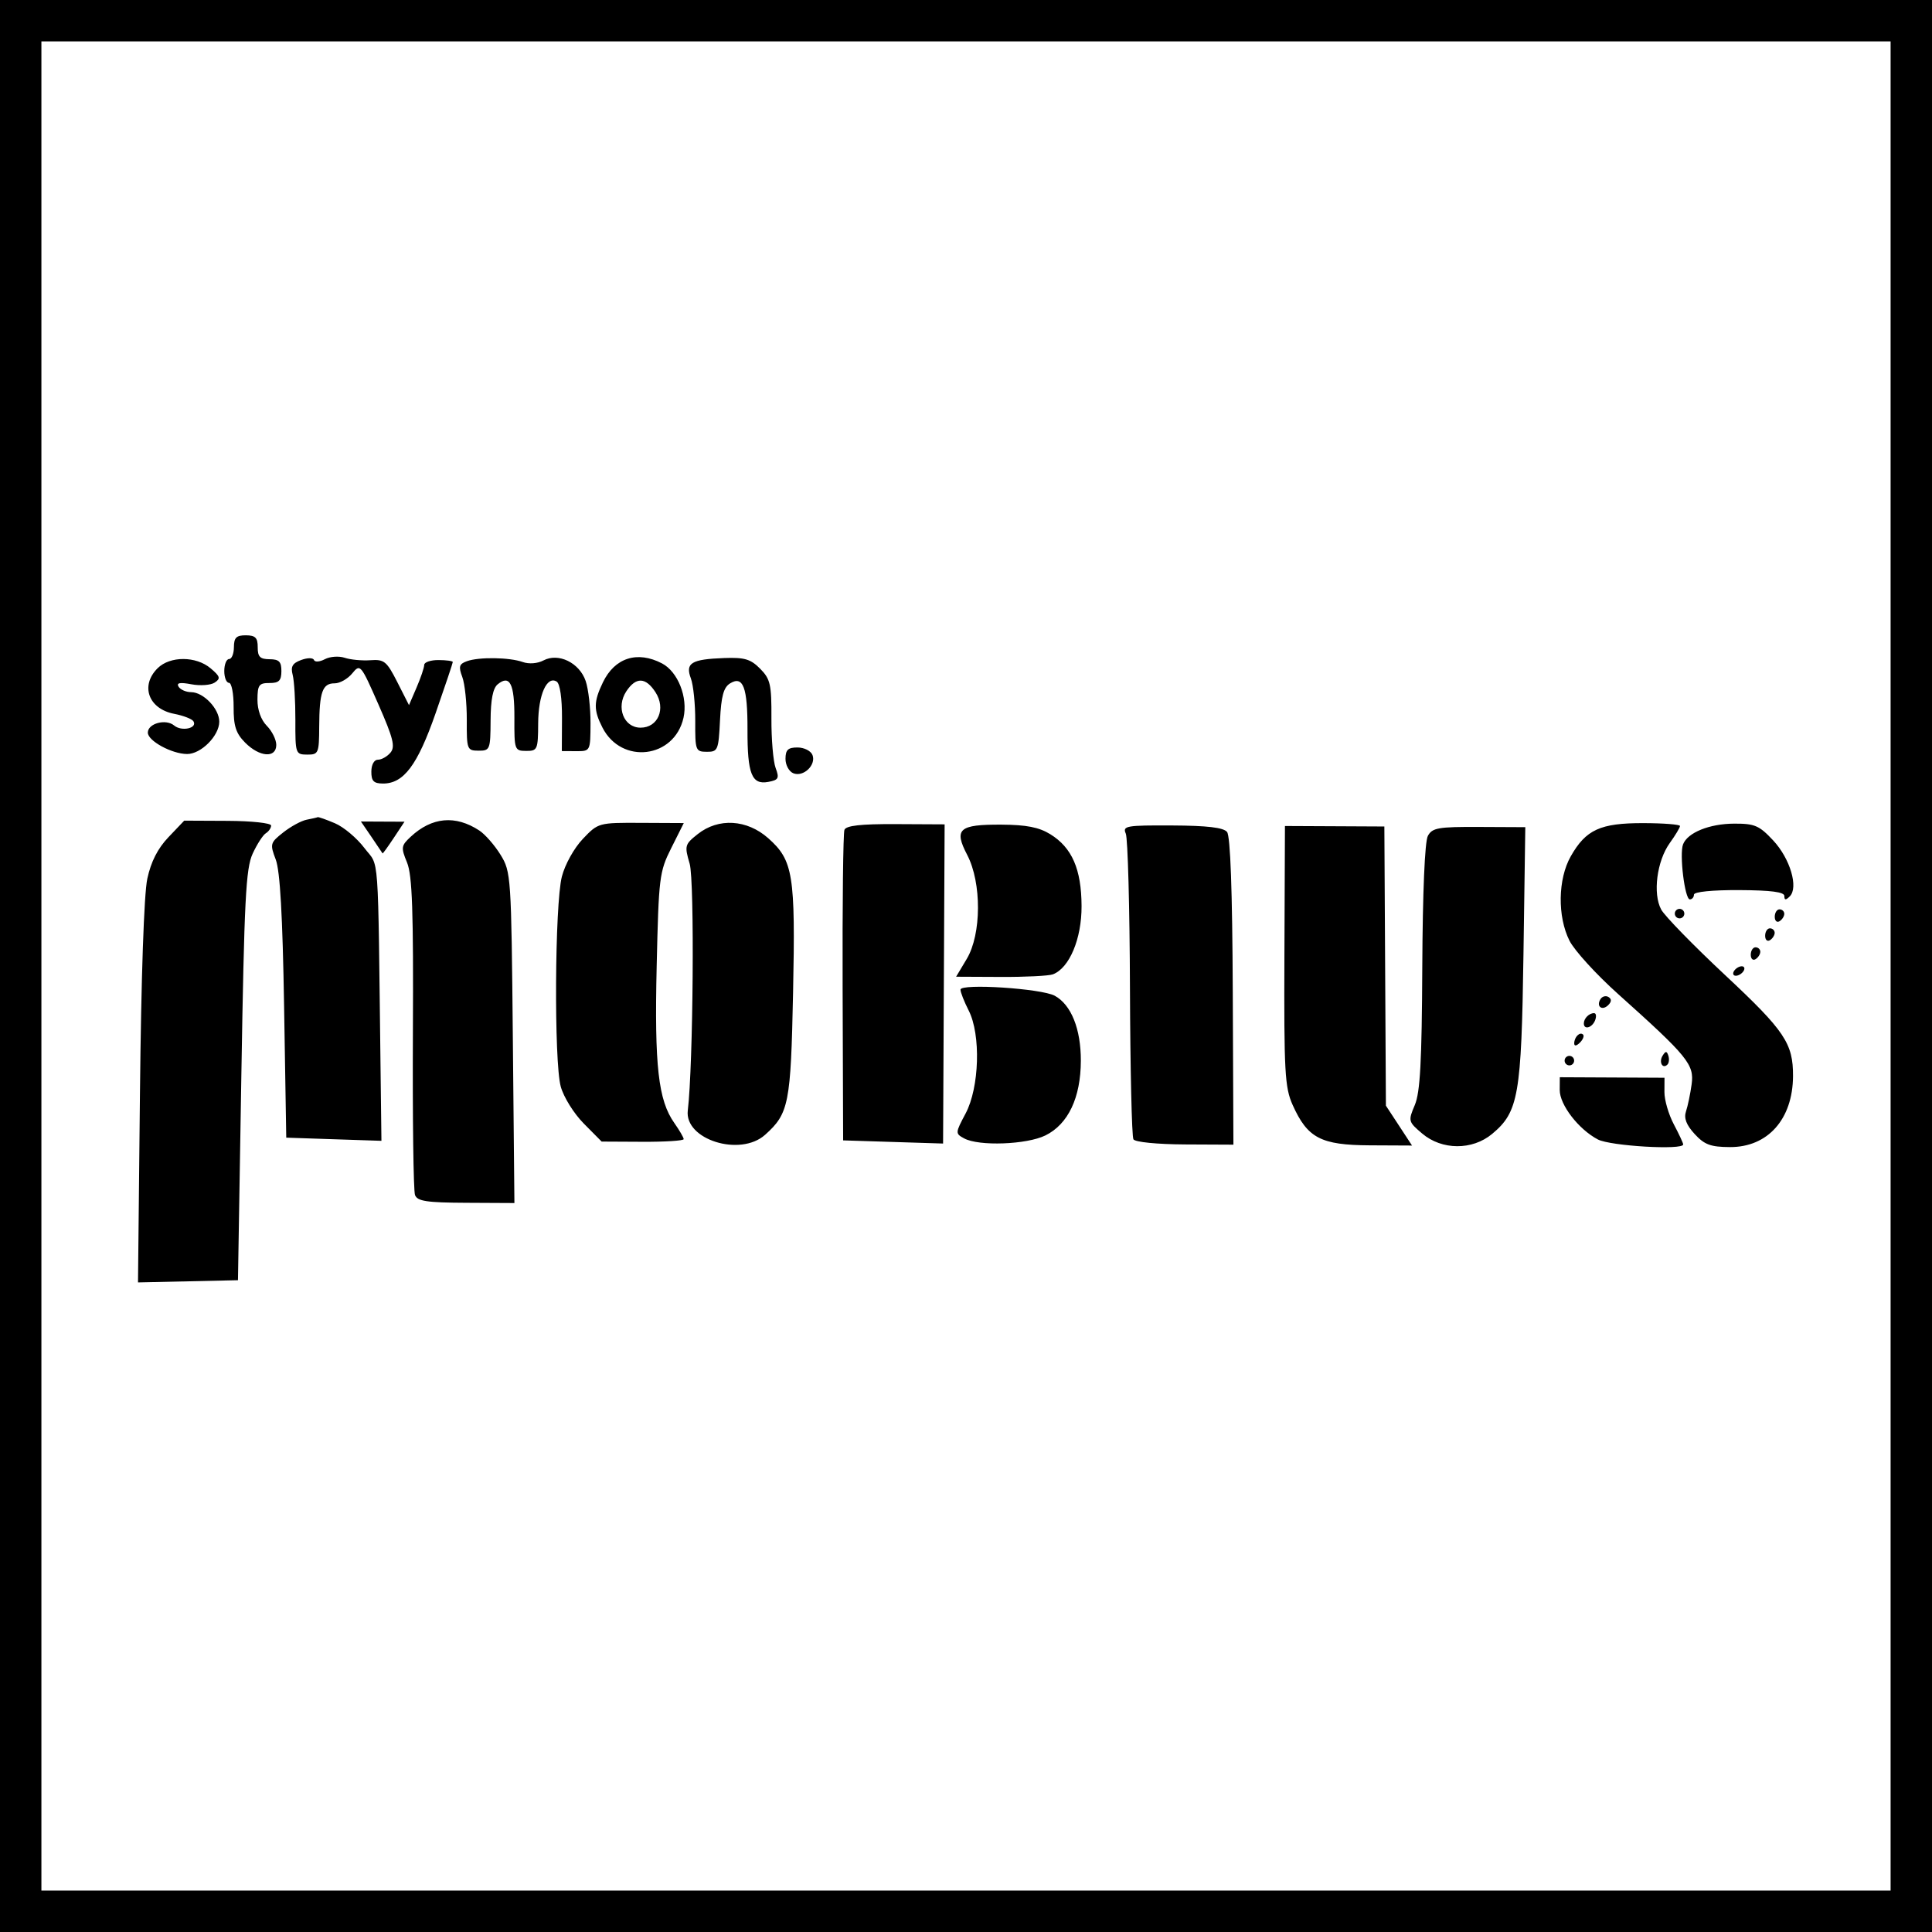 <svg width="140" height="140" viewBox="0 0 140 140" fill="none" xmlns="http://www.w3.org/2000/svg">
<rect x="0" y="0" width="140" height="140" fill="#808080" stroke="none"/>
<rect x="1.5" y="1.5" width="137" height="137" fill="white" stroke="black" stroke-width="3"/>
<path fill-rule="evenodd" clip-rule="evenodd" d="M18.675 46.904C18.672 47.593 18.843 47.767 19.533 47.77C20.223 47.773 20.394 47.947 20.391 48.636C20.388 49.326 20.214 49.498 19.524 49.494C18.769 49.491 18.662 49.64 18.656 50.697C18.653 51.445 18.912 52.169 19.337 52.598C19.714 52.979 20.022 53.601 20.02 53.981C20.015 54.956 18.806 54.866 17.763 53.813C17.091 53.135 16.922 52.61 16.929 51.222C16.934 50.265 16.782 49.481 16.593 49.48C16.403 49.479 16.25 49.09 16.252 48.616C16.254 48.142 16.412 47.755 16.601 47.756C16.791 47.757 16.948 47.369 16.95 46.895C16.954 46.205 17.127 46.034 17.817 46.037C18.507 46.04 18.678 46.214 18.675 46.904ZM23.54 47.768C23.913 47.571 24.56 47.525 24.979 47.666C25.398 47.806 26.236 47.886 26.843 47.842C27.842 47.769 28.023 47.917 28.791 49.429L29.637 51.096L30.188 49.816C30.491 49.112 30.739 48.377 30.74 48.181C30.741 47.985 31.208 47.827 31.777 47.83C32.346 47.833 32.811 47.897 32.811 47.974C32.81 48.05 32.252 49.716 31.569 51.675C30.252 55.452 29.254 56.785 27.747 56.778C27.078 56.774 26.905 56.596 26.909 55.911C26.911 55.409 27.111 55.05 27.388 55.051C27.649 55.053 28.058 54.821 28.296 54.537C28.652 54.112 28.496 53.488 27.423 51.047C26.141 48.132 26.104 48.088 25.524 48.797C25.199 49.195 24.625 49.519 24.249 49.517C23.367 49.513 23.143 50.139 23.131 52.645C23.121 54.592 23.081 54.685 22.258 54.681C21.418 54.677 21.396 54.613 21.404 52.177C21.408 50.801 21.32 49.328 21.208 48.903C21.051 48.304 21.189 48.06 21.821 47.827C22.282 47.656 22.687 47.655 22.751 47.825C22.813 47.99 23.168 47.965 23.54 47.768ZM37.885 47.974C38.329 48.133 38.954 48.084 39.383 47.857C40.467 47.284 41.986 48.023 42.439 49.346C42.639 49.926 42.797 51.309 42.791 52.419C42.782 54.431 42.779 54.437 41.747 54.432L40.712 54.426L40.724 52.033C40.731 50.599 40.577 49.54 40.34 49.391C39.63 48.948 39.008 50.35 38.998 52.415C38.988 54.322 38.946 54.418 38.126 54.414C37.288 54.41 37.264 54.339 37.275 52.016C37.287 49.553 36.944 48.865 36.064 49.588C35.719 49.871 35.557 50.697 35.55 52.202C35.539 54.318 35.506 54.401 34.676 54.397C33.846 54.393 33.815 54.311 33.825 52.173C33.831 50.953 33.684 49.55 33.499 49.055C33.217 48.301 33.27 48.117 33.833 47.913C34.707 47.596 36.919 47.63 37.885 47.974ZM47.975 48.075C49.125 48.677 49.86 50.539 49.529 52.013C48.866 54.961 45.036 55.424 43.656 52.723C43.005 51.449 43.011 50.857 43.687 49.45C44.546 47.662 46.182 47.137 47.975 48.075ZM55.083 48.457C55.823 49.204 55.912 49.597 55.9 52.048C55.892 53.562 56.03 55.183 56.205 55.651C56.484 56.396 56.418 56.521 55.67 56.66C54.474 56.883 54.157 56.084 54.166 52.877C54.175 49.802 53.851 48.939 52.904 49.521C52.434 49.81 52.262 50.441 52.175 52.19C52.068 54.366 52.02 54.482 51.216 54.478C50.405 54.474 50.37 54.38 50.38 52.254C50.386 51.034 50.243 49.641 50.063 49.159C49.646 48.045 50.094 47.772 52.476 47.684C53.953 47.63 54.393 47.76 55.083 48.457ZM15.266 48.432C15.958 49.018 16.001 49.169 15.558 49.462C15.273 49.651 14.513 49.707 13.869 49.586C13.04 49.43 12.77 49.48 12.94 49.76C13.073 49.976 13.482 50.155 13.851 50.157C14.748 50.161 15.894 51.366 15.889 52.3C15.884 53.32 14.565 54.644 13.559 54.639C12.449 54.633 10.709 53.685 10.712 53.087C10.715 52.419 12.02 52.069 12.623 52.575C13.162 53.026 14.325 52.77 14.018 52.268C13.914 52.098 13.287 51.855 12.623 51.727C10.757 51.367 10.147 49.685 11.424 48.42C12.325 47.528 14.206 47.534 15.266 48.432ZM45.388 50.091C44.624 51.246 45.196 52.724 46.41 52.73C47.684 52.736 48.271 51.353 47.5 50.163C46.788 49.064 46.085 49.041 45.388 50.091ZM58.877 54.715C59.15 55.437 58.225 56.321 57.494 56.036C57.176 55.912 56.918 55.44 56.92 54.986C56.923 54.333 57.106 54.162 57.797 54.165C58.278 54.167 58.763 54.415 58.877 54.715ZM24.269 59.656C24.901 59.923 25.862 60.73 26.405 61.449C27.503 62.901 27.375 61.142 27.579 77.656L27.64 82.668L24.192 82.554L20.743 82.439L20.587 72.953C20.479 66.359 20.294 63.108 19.982 62.286C19.552 61.156 19.576 61.071 20.526 60.32C21.073 59.888 21.837 59.474 22.223 59.399C22.61 59.324 22.97 59.242 23.023 59.216C23.077 59.19 23.637 59.388 24.269 59.656ZM34.728 60.179C35.151 60.455 35.845 61.248 36.272 61.942C37.03 63.174 37.051 63.481 37.162 75.19L37.276 87.177L33.778 87.159C30.906 87.145 30.242 87.044 30.073 86.595C29.959 86.295 29.89 81.012 29.92 74.857C29.964 66.002 29.875 63.421 29.494 62.498C29.047 61.413 29.066 61.281 29.762 60.633C31.298 59.205 33.001 59.049 34.728 60.179ZM121.739 59.856C121.739 59.969 121.405 60.525 120.997 61.091C120.061 62.393 119.755 64.767 120.377 65.91C120.634 66.381 122.726 68.526 125.028 70.678C129.329 74.698 129.94 75.609 129.929 77.98C129.913 81.098 128.102 83.135 125.357 83.122C123.957 83.115 123.512 82.95 122.8 82.174C122.195 81.515 122.008 81.025 122.174 80.533C122.303 80.147 122.487 79.265 122.582 78.574C122.779 77.136 122.311 76.562 117.249 72.026C115.672 70.614 114.09 68.878 113.732 68.169C112.848 66.414 112.889 63.695 113.824 62.05C114.921 60.12 115.963 59.642 119.067 59.647C120.537 59.649 121.74 59.743 121.739 59.856ZM128.492 60.901C129.722 62.218 130.341 64.313 129.69 64.958C129.402 65.244 129.301 65.237 129.302 64.93C129.304 64.637 128.346 64.512 126.028 64.5C124.073 64.491 122.751 64.624 122.75 64.829C122.749 65.019 122.614 65.174 122.451 65.173C122.086 65.171 121.684 61.895 121.961 61.182C122.292 60.331 123.877 59.69 125.666 59.684C127.154 59.679 127.482 59.82 128.492 60.901ZM19.646 59.822C19.646 60.001 19.473 60.251 19.264 60.38C19.054 60.508 18.624 61.175 18.308 61.861C17.813 62.938 17.7 65.15 17.489 77.939L17.244 92.769L13.622 92.849L10 92.928L10.142 79.208C10.229 70.808 10.435 64.785 10.674 63.677C10.94 62.442 11.428 61.484 12.207 60.666L13.349 59.467L16.498 59.482C18.237 59.49 19.647 59.643 19.646 59.822ZM28.531 60.723C28.101 61.371 27.737 61.874 27.721 61.84C27.705 61.806 27.345 61.272 26.923 60.654L26.154 59.529L27.733 59.537L29.311 59.544L28.531 60.723ZM48.644 61.449C47.779 63.174 47.733 63.552 47.585 70.034C47.42 77.251 47.699 79.724 48.863 81.376C49.237 81.907 49.543 82.434 49.543 82.546C49.542 82.66 48.204 82.746 46.569 82.738L43.597 82.723L42.302 81.415C41.582 80.688 40.842 79.499 40.633 78.734C40.139 76.92 40.201 65.524 40.715 63.521C40.941 62.64 41.601 61.455 42.235 60.789C43.349 59.62 43.372 59.613 46.452 59.628L49.549 59.643L48.644 61.449ZM55.669 60.74C57.477 62.343 57.645 63.383 57.469 71.931C57.304 79.981 57.165 80.688 55.443 82.231C53.637 83.851 49.586 82.576 49.84 80.468C50.234 77.19 50.336 63.821 49.976 62.59C49.593 61.282 49.619 61.188 50.563 60.439C52.062 59.252 54.128 59.373 55.669 60.74ZM68.395 71.3L68.339 82.865L64.718 82.751L61.097 82.636L61.059 71.602C61.039 65.533 61.098 60.373 61.191 60.134C61.311 59.825 62.374 59.706 64.906 59.718L68.451 59.736L68.395 71.3ZM76.105 60.449C77.683 61.421 78.363 62.982 78.374 65.658C78.384 68.028 77.492 70.152 76.296 70.604C75.999 70.716 74.3 70.801 72.52 70.792L69.283 70.777L70.054 69.487C71.125 67.695 71.141 63.97 70.087 61.95C69.108 60.072 69.484 59.74 72.573 59.757C74.376 59.767 75.289 59.946 76.105 60.449ZM88.915 60.285C89.159 60.582 89.301 64.528 89.331 71.842L89.378 82.947L85.863 82.93C83.85 82.919 82.256 82.762 82.133 82.56C82.014 82.366 81.901 77.438 81.881 71.608C81.861 65.778 81.725 60.736 81.578 60.403C81.334 59.848 81.611 59.8 84.928 59.816C87.479 59.828 88.653 59.967 88.915 60.285ZM100.372 70.006L100.428 80.121L101.375 81.565L102.321 83.01L99.259 82.995C95.712 82.977 94.747 82.471 93.667 80.063C93.102 78.802 93.039 77.657 93.073 69.254L93.112 59.856L96.714 59.873L100.316 59.891L100.372 70.006ZM110.396 69.166C110.248 79.365 110.037 80.575 108.128 82.166C106.687 83.366 104.484 83.354 103.054 82.139C102.047 81.283 102.033 81.229 102.521 80.078C102.911 79.156 103.031 76.957 103.064 70.067C103.091 64.641 103.246 60.983 103.468 60.573C103.786 59.986 104.219 59.91 107.179 59.924L110.529 59.94L110.396 69.166ZM122.053 66.205C122.052 66.395 121.896 66.55 121.707 66.549C121.517 66.548 121.362 66.392 121.363 66.202C121.364 66.012 121.52 65.858 121.71 65.859C121.9 65.86 122.054 66.016 122.053 66.205ZM129.296 66.22C129.295 66.399 129.139 66.64 128.949 66.756C128.758 66.873 128.604 66.726 128.605 66.43C128.607 66.135 128.763 65.893 128.953 65.894C129.142 65.895 129.297 66.042 129.296 66.22ZM128.6 67.597C128.599 67.775 128.442 68.016 128.252 68.133C128.062 68.249 127.907 68.102 127.909 67.806C127.91 67.511 128.067 67.269 128.256 67.27C128.446 67.271 128.6 67.418 128.6 67.597ZM127.558 68.971C127.557 69.15 127.401 69.391 127.211 69.507C127.02 69.624 126.866 69.477 126.867 69.181C126.869 68.885 127.025 68.644 127.215 68.645C127.405 68.646 127.559 68.793 127.558 68.971ZM126.344 70.365C126.226 70.554 125.974 70.708 125.784 70.707C125.595 70.707 125.536 70.551 125.654 70.362C125.773 70.173 126.024 70.019 126.214 70.02C126.404 70.021 126.462 70.176 126.344 70.365ZM76.428 72.154C77.621 72.801 78.328 74.559 78.322 76.867C78.315 79.542 77.405 81.463 75.757 82.276C74.403 82.944 70.937 83.072 69.869 82.494C69.216 82.14 69.218 82.106 69.973 80.684C70.971 78.806 71.086 74.979 70.196 73.229C69.867 72.581 69.599 71.899 69.6 71.712C69.602 71.25 75.459 71.63 76.428 72.154ZM116.538 72.834C116.093 73.275 115.646 72.93 115.976 72.401C116.104 72.197 116.366 72.128 116.559 72.248C116.794 72.395 116.787 72.587 116.538 72.834ZM115.587 73.934C115.374 74.48 114.769 74.648 114.771 74.16C114.773 73.796 115.152 73.415 115.511 73.417C115.663 73.417 115.697 73.65 115.587 73.934ZM114.483 75.556C114.234 75.802 114.073 75.822 114.074 75.606C114.077 75.145 114.487 74.739 114.716 74.971C114.813 75.069 114.708 75.332 114.483 75.556ZM120.828 77.143C120.476 77.492 120.189 76.963 120.479 76.499C120.698 76.148 120.78 76.148 120.895 76.499C120.974 76.74 120.943 77.029 120.828 77.143ZM114.068 76.859C114.067 77.048 113.911 77.203 113.722 77.202C113.532 77.201 113.377 77.045 113.378 76.855C113.379 76.666 113.535 76.511 113.725 76.512C113.915 76.513 114.069 76.669 114.068 76.859ZM120.611 79.138C120.608 79.71 120.913 80.758 121.289 81.468C121.665 82.178 121.972 82.836 121.971 82.932C121.969 83.354 116.698 83.046 115.789 82.57C114.392 81.839 113.018 80.057 113.023 78.983L113.029 78.061L116.822 78.079L120.616 78.098L120.611 79.138Z" fill="black"/>
</svg>
